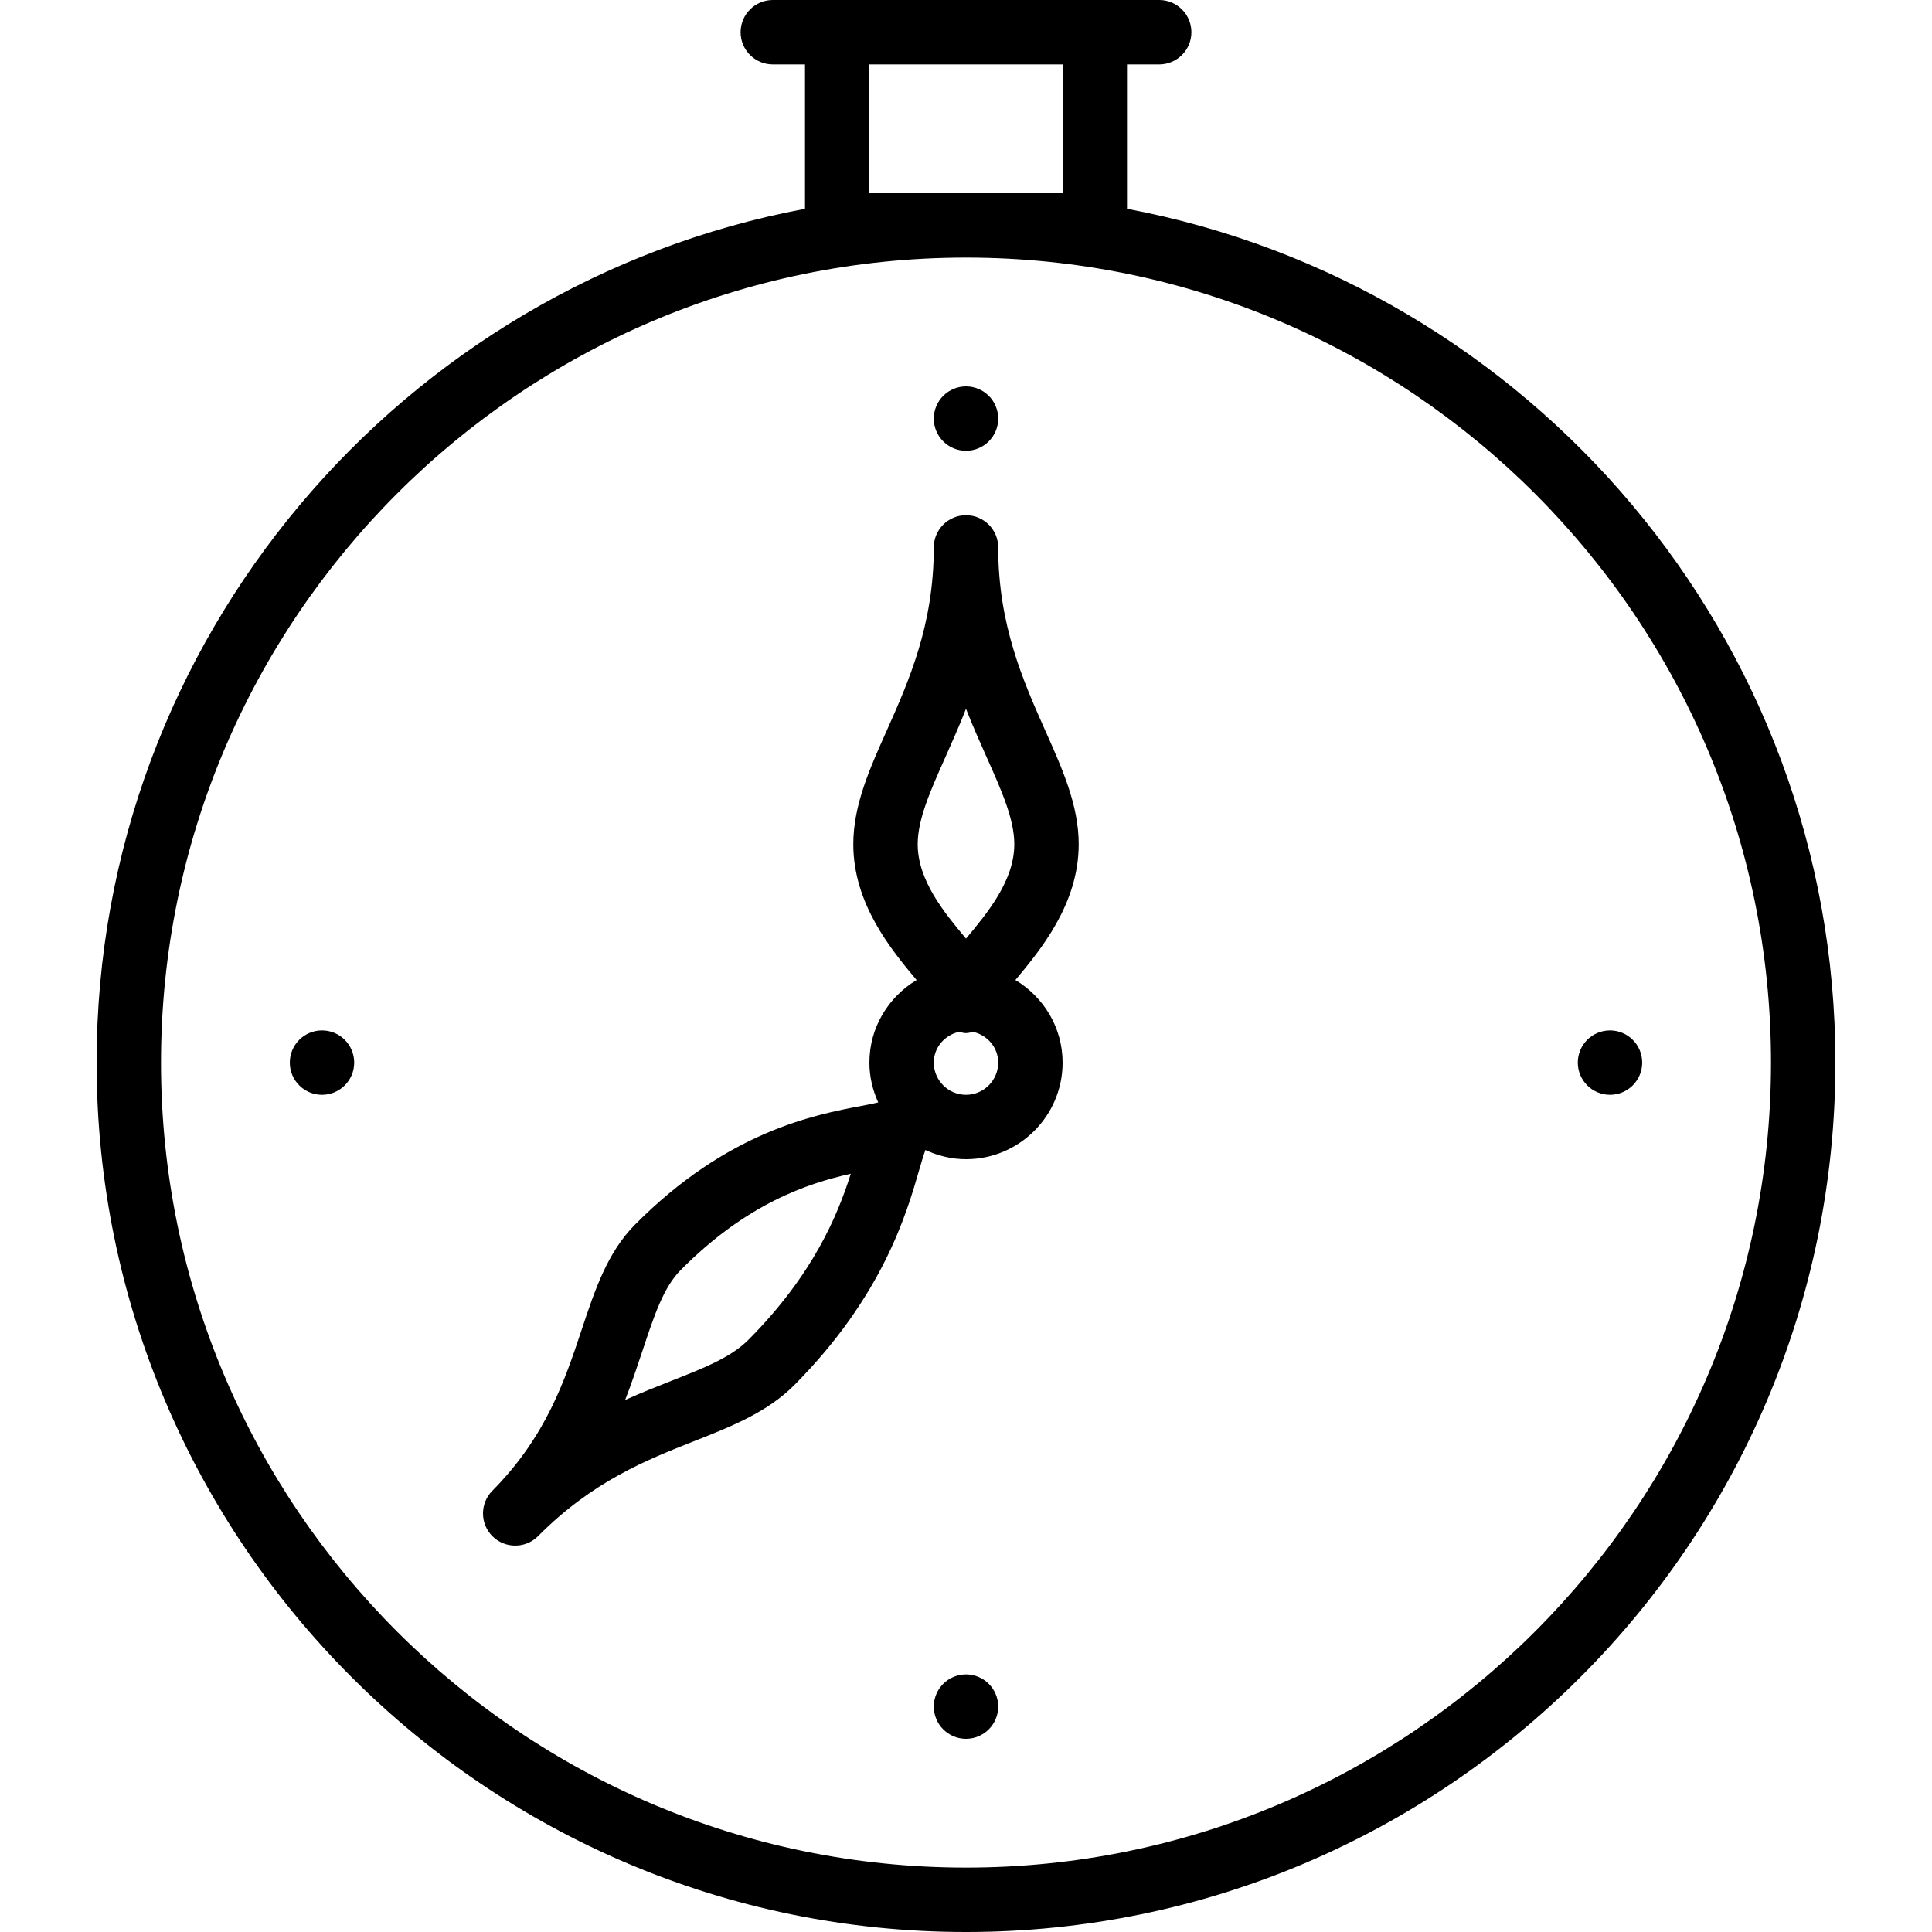 <?xml version="1.0" encoding="iso-8859-1"?>
<!-- Generator: Adobe Illustrator 19.0.0, SVG Export Plug-In . SVG Version: 6.00 Build 0)  -->
<svg version="1.1" id="Layer_1" xmlns="http://www.w3.org/2000/svg" xmlns:xlink="http://www.w3.org/1999/xlink" x="0px" y="0px"
	 viewBox="0 0 30 30" style="enable-background:new 0 0 30 30;" xml:space="preserve">
<g>
	<g>
		<path d="M5,16c-0.276,0-0.5,0.224-0.5,0.5C4.5,16.776,4.724,17,5,17c0.276,0,0.5-0.224,0.5-0.5C5.5,16.224,5.276,16,5,16z M15,7
			c0.276,0,0.5-0.224,0.5-0.5C15.5,6.224,15.276,6,15,6c-0.276,0-0.5,0.224-0.5,0.5C14.5,6.776,14.724,7,15,7z M16.23,11.343
			C15.889,10.575,15.5,9.705,15.5,8.5C15.5,8.224,15.276,8,15,8s-0.5,0.224-0.5,0.5c0,1.205-0.388,2.075-0.73,2.843
			c-0.268,0.598-0.52,1.163-0.52,1.766c0,0.928,0.59,1.639,0.983,2.109C13.796,15.48,13.5,15.954,13.5,16.5
			c0,0.221,0.051,0.429,0.137,0.618c-0.071,0.018-0.168,0.037-0.26,0.054c-0.727,0.138-2.08,0.395-3.517,1.844
			c-0.43,0.434-0.623,1.016-0.828,1.632c-0.258,0.776-0.55,1.657-1.387,2.5C7.548,23.246,7.5,23.374,7.5,23.501
			c0,0.128,0.049,0.256,0.147,0.354C7.745,23.952,7.873,24,8,24c0.129,0,0.257-0.049,0.355-0.147
			c0.845-0.852,1.687-1.184,2.429-1.477c0.582-0.23,1.131-0.447,1.554-0.872c1.372-1.384,1.74-2.659,1.937-3.344
			c0.032-0.111,0.069-0.234,0.095-0.303C14.562,17.946,14.774,18,15,18c0.827,0,1.5-0.673,1.5-1.5c0-0.546-0.296-1.02-0.733-1.282
			c0.392-0.47,0.983-1.181,0.983-2.109C16.75,12.507,16.498,11.941,16.23,11.343z M11.627,20.799
			c-0.273,0.277-0.687,0.44-1.21,0.646c-0.223,0.088-0.461,0.182-0.71,0.294c0.106-0.272,0.192-0.532,0.273-0.775
			c0.181-0.545,0.324-0.975,0.59-1.243c1.023-1.033,1.971-1.346,2.641-1.495C13.006,18.874,12.627,19.791,11.627,20.799z M15,17
			c-0.275,0-0.5-0.224-0.5-0.5c0-0.239,0.172-0.43,0.396-0.479c0.032,0.008,0.062,0.021,0.097,0.021c0.042,0,0.08-0.011,0.119-0.019
			c0.22,0.052,0.388,0.241,0.388,0.477C15.5,16.776,15.275,17,15,17z M15,14.575c-0.335-0.401-0.75-0.901-0.75-1.466
			c0-0.39,0.201-0.839,0.433-1.359c0.102-0.231,0.213-0.477,0.317-0.744c0.104,0.267,0.215,0.514,0.317,0.744
			c0.233,0.52,0.433,0.969,0.433,1.359C15.75,13.674,15.335,14.174,15,14.575z M25,16c-0.276,0-0.5,0.224-0.5,0.5
			c0,0.276,0.224,0.5,0.5,0.5c0.276,0,0.5-0.224,0.5-0.5C25.5,16.224,25.276,16,25,16z M17.5,3.242V1H18c0.276,0,0.5-0.224,0.5-0.5
			S18.276,0,18,0h-6c-0.276,0-0.5,0.224-0.5,0.5S11.724,1,12,1h0.5v2.242C6.248,4.418,1.5,9.911,1.5,16.5C1.5,23.944,7.556,30,15,30
			c7.444,0,13.5-6.056,13.5-13.5C28.5,9.911,23.752,4.418,17.5,3.242z M13.5,1h3v2h-3V1z M15,29C8.107,29,2.5,23.393,2.5,16.5
			S8.107,4,15,4s12.5,5.607,12.5,12.5S21.893,29,15,29z M15,26c-0.276,0-0.5,0.224-0.5,0.5c0,0.276,0.224,0.5,0.5,0.5
			c0.276,0,0.5-0.224,0.5-0.5C15.5,26.224,15.276,26,15,26z"/>
	</g>
</g>
</svg>
